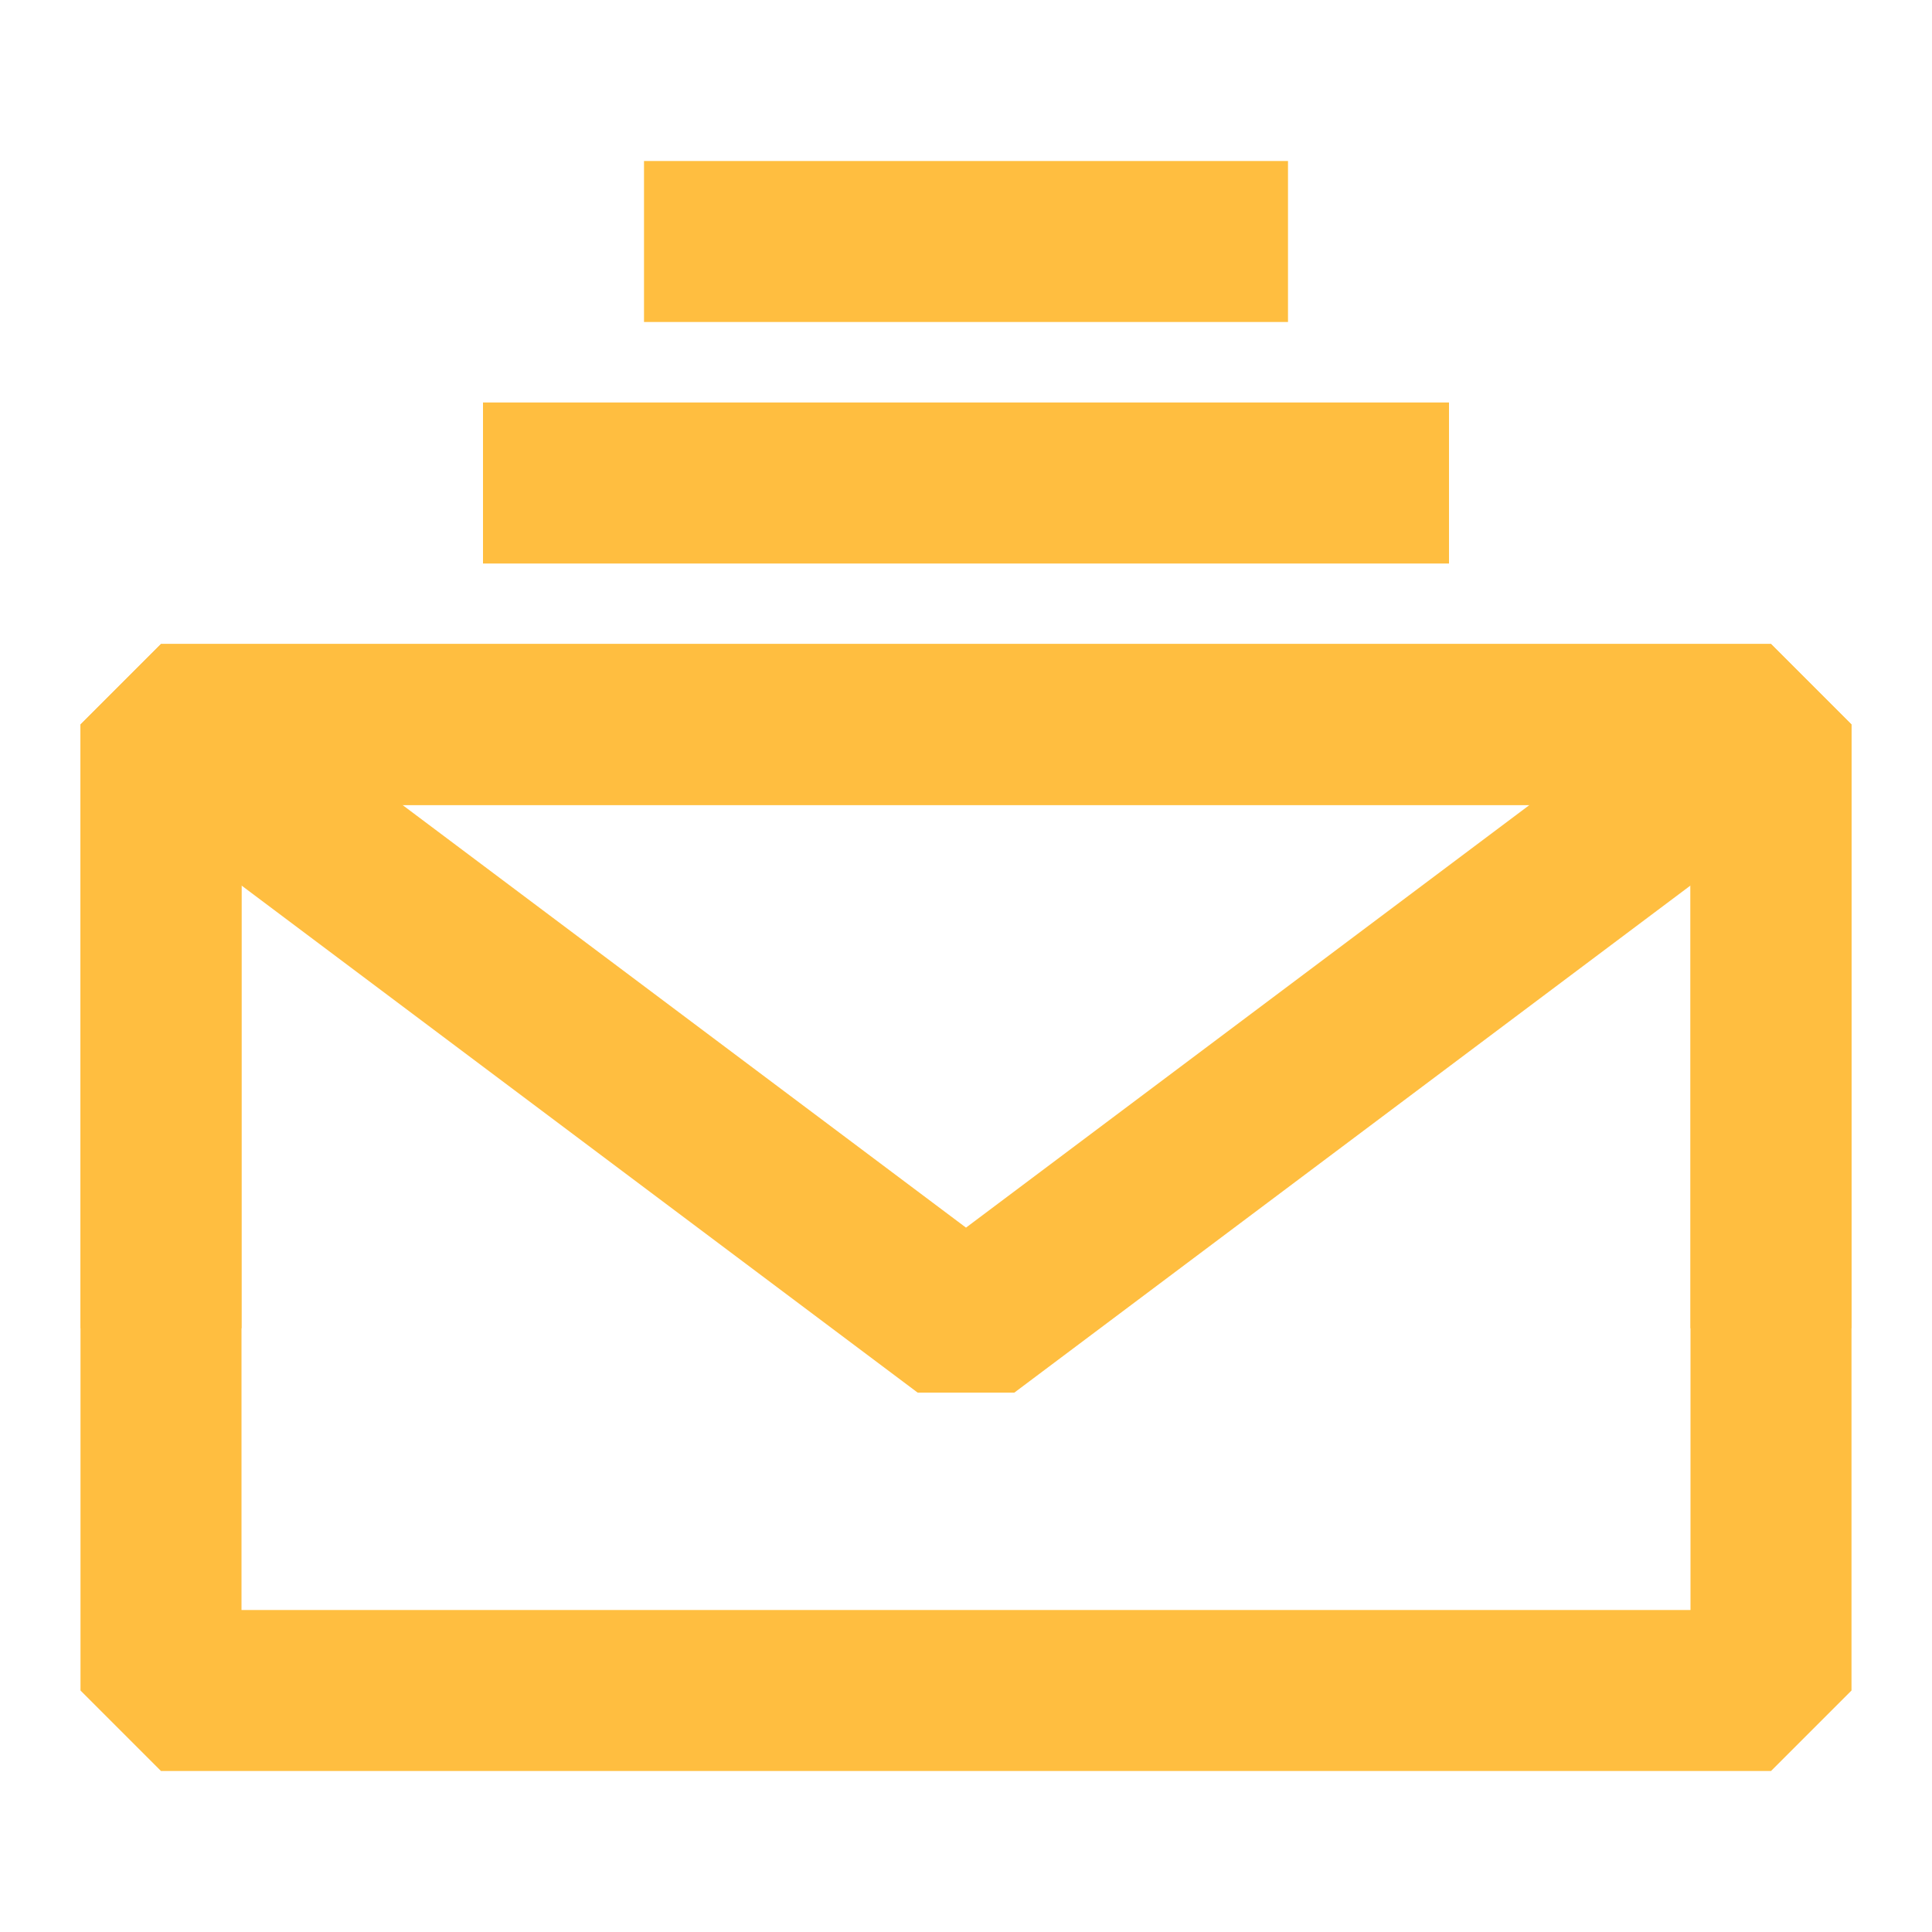 <?xml version="1.0" encoding="UTF-8"?><svg width="24" height="24" viewBox="0 0 48 48" fill="none" xmlns="http://www.w3.org/2000/svg"><path d="M4 42H44V30V18H24H4V30V42Z" stroke="#ffbe40" stroke-width="4" stroke-linejoin="bevel"/><path d="M4 18L24 33L44 18" stroke="#ffbe40" stroke-width="4" stroke-linecap="butt" stroke-linejoin="bevel"/><path d="M24 18H4V33" stroke="#ffbe40" stroke-width="4" stroke-linecap="butt" stroke-linejoin="bevel"/><path d="M44 33V18H24" stroke="#ffbe40" stroke-width="4" stroke-linecap="butt" stroke-linejoin="bevel"/><path d="M12 12H36" stroke="#ffbe40" stroke-width="4" stroke-linecap="butt" stroke-linejoin="bevel"/><path d="M16 6H32" stroke="#ffbe40" stroke-width="4" stroke-linecap="butt" stroke-linejoin="bevel"/></svg>